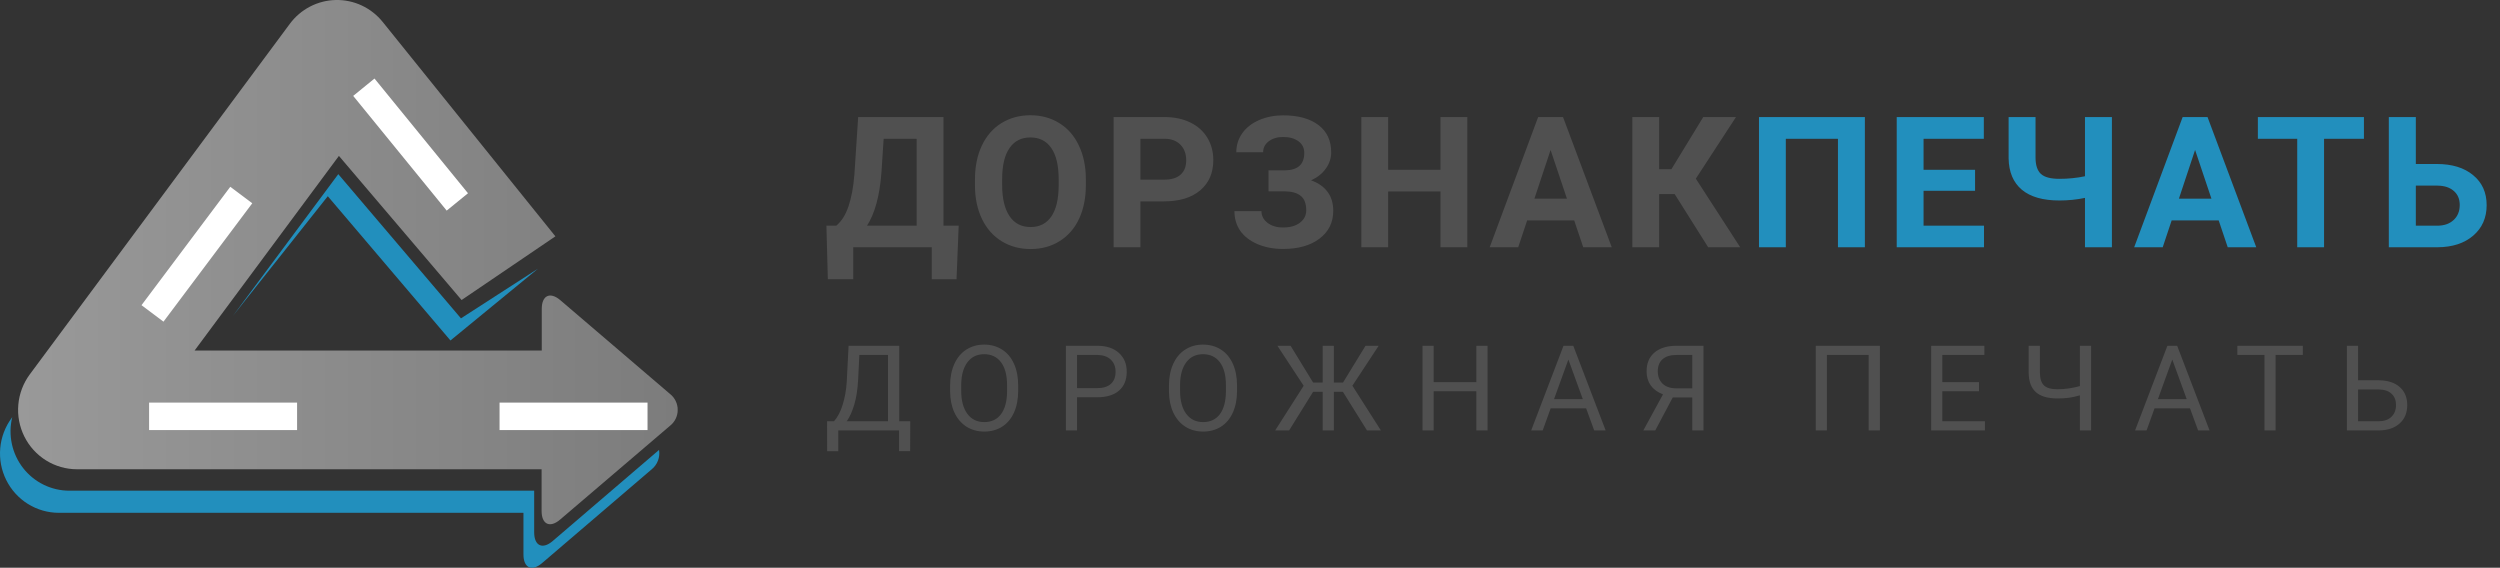 <svg width="273" height="62" viewBox="0 0 273 62" fill="none" xmlns="http://www.w3.org/2000/svg">
<rect x="0" y="0" width="273" height="62" fill="#333333" stroke="none"/>
<g clip-path="url(#clip0)">
<path d="M36.941 19.016L25.419 34.514L35.795 21.426L49.19 37.18L58.746 29.34L50.337 34.765L36.941 19.016Z" fill="#228FBD"/>
<path d="M60.356 59.078C59.244 60.033 58.332 59.61 58.332 58.134V53.584H7.6C6.623 53.588 5.659 53.367 4.78 52.939C3.9 52.511 3.129 51.886 2.525 51.112C1.922 50.338 1.501 49.435 1.295 48.473C1.089 47.51 1.103 46.513 1.337 45.557L1.283 45.631C0.568 46.594 0.132 47.739 0.026 48.938C-0.081 50.137 0.146 51.342 0.68 52.418C1.214 53.494 2.035 54.399 3.05 55.032C4.066 55.664 5.236 55.999 6.429 55.999H57.161V60.544C57.161 62.02 58.073 62.448 59.19 61.493L71.166 51.248C71.473 50.998 71.709 50.671 71.85 50.3C71.99 49.928 72.031 49.525 71.966 49.133L60.356 59.078Z" fill="#228FBD"/>
<path d="M73.171 43.024L61.185 32.778C60.073 31.829 59.161 32.252 59.161 33.727V38.277H21.249L37.01 17.024L50.405 32.763L60.649 25.808L41.79 2.395C41.174 1.63 40.392 1.016 39.504 0.601C38.617 0.186 37.647 -0.019 36.669 0.001C35.691 0.021 34.731 0.265 33.861 0.716C32.991 1.167 32.234 1.812 31.649 2.602L3.259 40.874C2.543 41.838 2.107 42.984 2.001 44.183C1.895 45.382 2.122 46.587 2.657 47.664C3.191 48.74 4.013 49.645 5.029 50.277C6.045 50.909 7.216 51.244 8.41 51.243H59.142V55.793C59.142 57.268 60.054 57.691 61.166 56.737L73.171 46.491C73.431 46.285 73.642 46.022 73.787 45.722C73.932 45.421 74.007 45.092 74.007 44.758C74.007 44.424 73.932 44.094 73.787 43.794C73.642 43.493 73.431 43.23 73.171 43.024Z" fill="url(#paint0_linear)"/>
<path d="M70.711 45.467H8.222L37.359 6.613L54.751 27.952" stroke="white" stroke-width="3" stroke-linejoin="round" stroke-dasharray="16.16 22.11"/>
</g>
<path d="M104.453 30.496H101.748V27H93.174V30.486H90.4L90.244 24.646H91.318C91.898 24.165 92.344 23.458 92.656 22.527C92.975 21.59 93.19 20.431 93.301 19.051L93.711 12.781H103.027V24.646H104.688L104.453 30.496ZM94.678 24.646H100.098V15.154H96.494L96.25 18.895C96.055 21.401 95.531 23.318 94.678 24.646ZM118.576 20.213C118.576 21.613 118.328 22.84 117.834 23.895C117.339 24.949 116.629 25.763 115.705 26.336C114.787 26.909 113.732 27.195 112.541 27.195C111.362 27.195 110.311 26.912 109.386 26.346C108.462 25.779 107.746 24.972 107.238 23.924C106.73 22.869 106.473 21.658 106.466 20.291V19.588C106.466 18.188 106.717 16.958 107.218 15.896C107.726 14.829 108.439 14.012 109.357 13.445C110.282 12.872 111.336 12.586 112.521 12.586C113.706 12.586 114.757 12.872 115.675 13.445C116.6 14.012 117.313 14.829 117.814 15.896C118.322 16.958 118.576 18.185 118.576 19.578V20.213ZM115.607 19.568C115.607 18.078 115.34 16.945 114.806 16.17C114.272 15.395 113.511 15.008 112.521 15.008C111.538 15.008 110.78 15.392 110.246 16.16C109.712 16.922 109.442 18.042 109.435 19.52V20.213C109.435 21.665 109.702 22.791 110.236 23.592C110.77 24.393 111.538 24.793 112.541 24.793C113.524 24.793 114.279 24.409 114.806 23.641C115.334 22.866 115.601 21.74 115.607 20.262V19.568ZM124.534 21.99V27H121.605V12.781H127.152C128.219 12.781 129.157 12.977 129.964 13.367C130.778 13.758 131.403 14.315 131.839 15.037C132.275 15.753 132.493 16.57 132.493 17.488C132.493 18.881 132.015 19.982 131.058 20.789C130.107 21.59 128.789 21.99 127.103 21.99H124.534ZM124.534 19.617H127.152C127.926 19.617 128.515 19.435 128.919 19.07C129.329 18.706 129.534 18.185 129.534 17.508C129.534 16.811 129.329 16.248 128.919 15.818C128.509 15.389 127.943 15.167 127.22 15.154H124.534V19.617ZM142.427 16.697C142.427 16.157 142.215 15.734 141.792 15.428C141.369 15.115 140.809 14.959 140.112 14.959C139.487 14.959 138.966 15.115 138.55 15.428C138.139 15.734 137.934 16.134 137.934 16.629H135.005C135.005 15.861 135.22 15.171 135.649 14.559C136.085 13.94 136.701 13.458 137.495 13.113C138.296 12.768 139.168 12.596 140.112 12.596C141.753 12.596 143.039 12.947 143.97 13.65C144.901 14.354 145.366 15.35 145.366 16.639C145.366 17.27 145.174 17.856 144.79 18.396C144.412 18.937 143.872 19.37 143.169 19.695C143.95 19.969 144.549 20.385 144.966 20.945C145.382 21.499 145.591 22.189 145.591 23.016C145.591 24.292 145.089 25.307 144.087 26.062C143.091 26.811 141.766 27.186 140.112 27.186C139.077 27.186 138.146 27.01 137.319 26.658C136.492 26.3 135.864 25.815 135.434 25.203C135.011 24.585 134.8 23.869 134.8 23.055H137.749C137.749 23.562 137.97 23.989 138.413 24.334C138.856 24.672 139.422 24.842 140.112 24.842C140.893 24.842 141.509 24.666 141.958 24.314C142.414 23.963 142.641 23.517 142.641 22.977C142.641 22.234 142.44 21.704 142.036 21.385C141.632 21.059 141.043 20.896 140.268 20.896H138.52V18.602H140.327C141.727 18.582 142.427 17.947 142.427 16.697ZM160.231 27H157.301V20.906H151.588V27H148.659V12.781H151.588V18.543H157.301V12.781H160.231V27ZM171.902 24.07H166.766L165.789 27H162.674L167.967 12.781H170.682L176.004 27H172.889L171.902 24.07ZM167.557 21.697H171.111L169.324 16.375L167.557 21.697ZM182.871 21.189H181.181V27H178.252V12.781H181.181V18.475H182.519L185.996 12.781H189.57L185.185 19.51L190.029 27H186.533L182.871 21.189Z" fill="#505050"/>
<path d="M203.644 27H200.704V15.154H195.011V27H192.081V12.781H203.644V27ZM215.677 20.838H210.052V24.646H216.653V27H207.122V12.781H216.634V15.154H210.052V18.543H215.677V20.838ZM230.62 12.781V27H227.68V21.609C226.788 21.798 225.857 21.893 224.887 21.893C223.084 21.893 221.713 21.499 220.776 20.711C219.845 19.923 219.366 18.784 219.34 17.293V12.781H222.28V17.234C222.286 18.048 222.482 18.634 222.866 18.992C223.256 19.35 223.93 19.529 224.887 19.529C225.857 19.529 226.788 19.435 227.68 19.246V12.781H230.62ZM242.281 24.07H237.145L236.168 27H233.053L238.346 12.781H241.061L246.383 27H243.268L242.281 24.07ZM237.936 21.697H241.49L239.703 16.375L237.936 21.697ZM258.142 15.154H253.787V27H250.857V15.154H246.56V12.781H258.142V15.154ZM263.808 17.908H266.093C267.766 17.908 269.091 18.315 270.068 19.129C271.051 19.936 271.542 21.027 271.542 22.4C271.542 23.781 271.054 24.891 270.077 25.73C269.107 26.564 267.815 26.987 266.2 27H260.859V12.781H263.808V17.908ZM263.808 20.271V24.646H266.142C266.89 24.646 267.486 24.441 267.929 24.031C268.378 23.621 268.603 23.071 268.603 22.381C268.603 21.736 268.388 21.229 267.958 20.857C267.535 20.48 266.952 20.285 266.21 20.271H263.808Z" fill="#228FBD"/>
<path d="M99.388 49.266H98.176V47H91.543V49.273H90.324L90.317 46.003H91.073C91.471 45.555 91.786 44.954 92.019 44.201C92.255 43.443 92.404 42.614 92.463 41.712L92.666 37.758H98.195V46.003H99.401L99.388 49.266ZM92.463 46.003H96.97V38.761H93.84L93.707 41.477C93.652 42.54 93.51 43.445 93.282 44.194C93.058 44.943 92.784 45.546 92.463 46.003ZM111.185 42.677C111.185 43.583 111.033 44.374 110.728 45.051C110.423 45.724 109.992 46.238 109.433 46.594C108.875 46.949 108.223 47.127 107.478 47.127C106.75 47.127 106.105 46.949 105.542 46.594C104.979 46.234 104.541 45.724 104.228 45.064C103.919 44.4 103.761 43.632 103.752 42.76V42.093C103.752 41.205 103.907 40.42 104.215 39.738C104.524 39.057 104.96 38.536 105.523 38.177C106.09 37.813 106.738 37.631 107.465 37.631C108.206 37.631 108.858 37.811 109.421 38.17C109.988 38.526 110.423 39.044 110.728 39.726C111.033 40.403 111.185 41.192 111.185 42.093V42.677ZM109.973 42.081C109.973 40.984 109.753 40.145 109.313 39.56C108.873 38.972 108.257 38.678 107.465 38.678C106.695 38.678 106.088 38.972 105.644 39.56C105.204 40.145 104.977 40.957 104.964 41.998V42.677C104.964 43.739 105.187 44.575 105.631 45.185C106.08 45.79 106.695 46.092 107.478 46.092C108.265 46.092 108.875 45.807 109.306 45.235C109.738 44.66 109.96 43.837 109.973 42.766V42.081ZM117.612 43.382V47H116.393V37.758H119.802C120.813 37.758 121.605 38.016 122.176 38.532C122.752 39.048 123.039 39.732 123.039 40.583C123.039 41.48 122.758 42.172 122.195 42.658C121.636 43.141 120.835 43.382 119.789 43.382H117.612ZM117.612 42.385H119.802C120.454 42.385 120.953 42.233 121.3 41.928C121.647 41.619 121.821 41.175 121.821 40.595C121.821 40.045 121.647 39.605 121.3 39.275C120.953 38.945 120.477 38.773 119.872 38.761H117.612V42.385ZM135.084 42.677C135.084 43.583 134.932 44.374 134.627 45.051C134.322 45.724 133.89 46.238 133.332 46.594C132.773 46.949 132.122 47.127 131.377 47.127C130.649 47.127 130.004 46.949 129.441 46.594C128.878 46.234 128.44 45.724 128.127 45.064C127.818 44.4 127.659 43.632 127.651 42.76V42.093C127.651 41.205 127.805 40.42 128.114 39.738C128.423 39.057 128.859 38.536 129.422 38.177C129.989 37.813 130.636 37.631 131.364 37.631C132.105 37.631 132.756 37.811 133.319 38.17C133.886 38.526 134.322 39.044 134.627 39.726C134.932 40.403 135.084 41.192 135.084 42.093V42.677ZM133.871 42.081C133.871 40.984 133.651 40.145 133.211 39.56C132.771 38.972 132.155 38.678 131.364 38.678C130.594 38.678 129.987 38.972 129.542 39.56C129.102 40.145 128.876 40.957 128.863 41.998V42.677C128.863 43.739 129.085 44.575 129.53 45.185C129.978 45.79 130.594 46.092 131.377 46.092C132.164 46.092 132.773 45.807 133.205 45.235C133.637 44.66 133.859 43.837 133.871 42.766V42.081ZM146.646 42.785H145.656V47H144.437V42.785H143.39L140.774 47H139.251L142.361 42.125L139.492 37.758H140.933L143.39 41.77H144.437V37.758H145.656V41.77H146.659L149.115 37.758H150.55L147.681 42.119L150.791 47H149.274L146.646 42.785ZM162.442 47H161.217V42.728H156.558V47H155.339V37.758H156.558V41.731H161.217V37.758H162.442V47ZM173.204 44.588H169.332L168.463 47H167.206L170.735 37.758H171.801L175.337 47H174.087L173.204 44.588ZM169.7 43.585H172.842L171.268 39.262L169.7 43.585ZM184.798 47V43.401H182.665L180.755 47H179.453L181.599 43.065C180.406 42.595 179.809 41.755 179.809 40.544C179.809 39.664 180.097 38.981 180.672 38.494C181.252 38.003 182.056 37.758 183.084 37.758H186.023V47H184.798ZM181.028 40.544C181.028 41.103 181.201 41.552 181.548 41.89C181.899 42.229 182.386 42.4 183.008 42.404H184.798V38.761H183.065C182.405 38.761 181.899 38.917 181.548 39.23C181.201 39.544 181.028 39.982 181.028 40.544ZM205.282 47H204.057V38.761H199.499V47H198.28V37.758H205.282V47ZM216.108 42.728H212.102V46.003H216.755V47H210.883V37.758H216.692V38.761H212.102V41.731H216.108V42.728ZM228.349 37.758V47H227.124V43.172C226.68 43.299 226.275 43.388 225.911 43.439C225.548 43.486 225.133 43.509 224.667 43.509C223.614 43.509 222.831 43.28 222.319 42.823C221.807 42.366 221.544 41.666 221.532 40.722V37.758H222.757V40.69C222.761 41.334 222.907 41.797 223.195 42.081C223.487 42.364 223.978 42.506 224.667 42.506C225.471 42.506 226.29 42.392 227.124 42.163V37.758H228.349ZM239.149 44.588H235.277L234.408 47H233.151L236.68 37.758H237.747L241.282 47H240.032L239.149 44.588ZM235.645 43.585H238.788L237.213 39.262L235.645 43.585ZM251.467 38.761H248.496V47H247.284V38.761H244.319V37.758H251.467V38.761ZM257.5 41.528H259.798C260.763 41.541 261.516 41.789 262.058 42.271C262.599 42.753 262.87 43.409 262.87 44.239C262.87 45.072 262.597 45.737 262.051 46.232C261.506 46.727 260.761 46.983 259.817 47H256.281V37.758H257.5V41.528ZM257.5 42.531V46.003H259.728C260.333 46.003 260.803 45.843 261.137 45.521C261.476 45.199 261.645 44.768 261.645 44.226C261.645 43.706 261.482 43.295 261.156 42.995C260.835 42.694 260.376 42.54 259.779 42.531H257.5Z" fill="#505050"/>
<defs>
<linearGradient id="paint0_linear" x1="1.976" y1="28.622" x2="74" y2="28.622" gradientUnits="userSpaceOnUse">
<stop stop-color="#999999"/>
<stop offset="1" stop-color="#7C7C7C"/>
</linearGradient>
<clipPath id="clip0">
<rect width="74" height="62" fill="white"/>
</clipPath>
</defs>
</svg>
